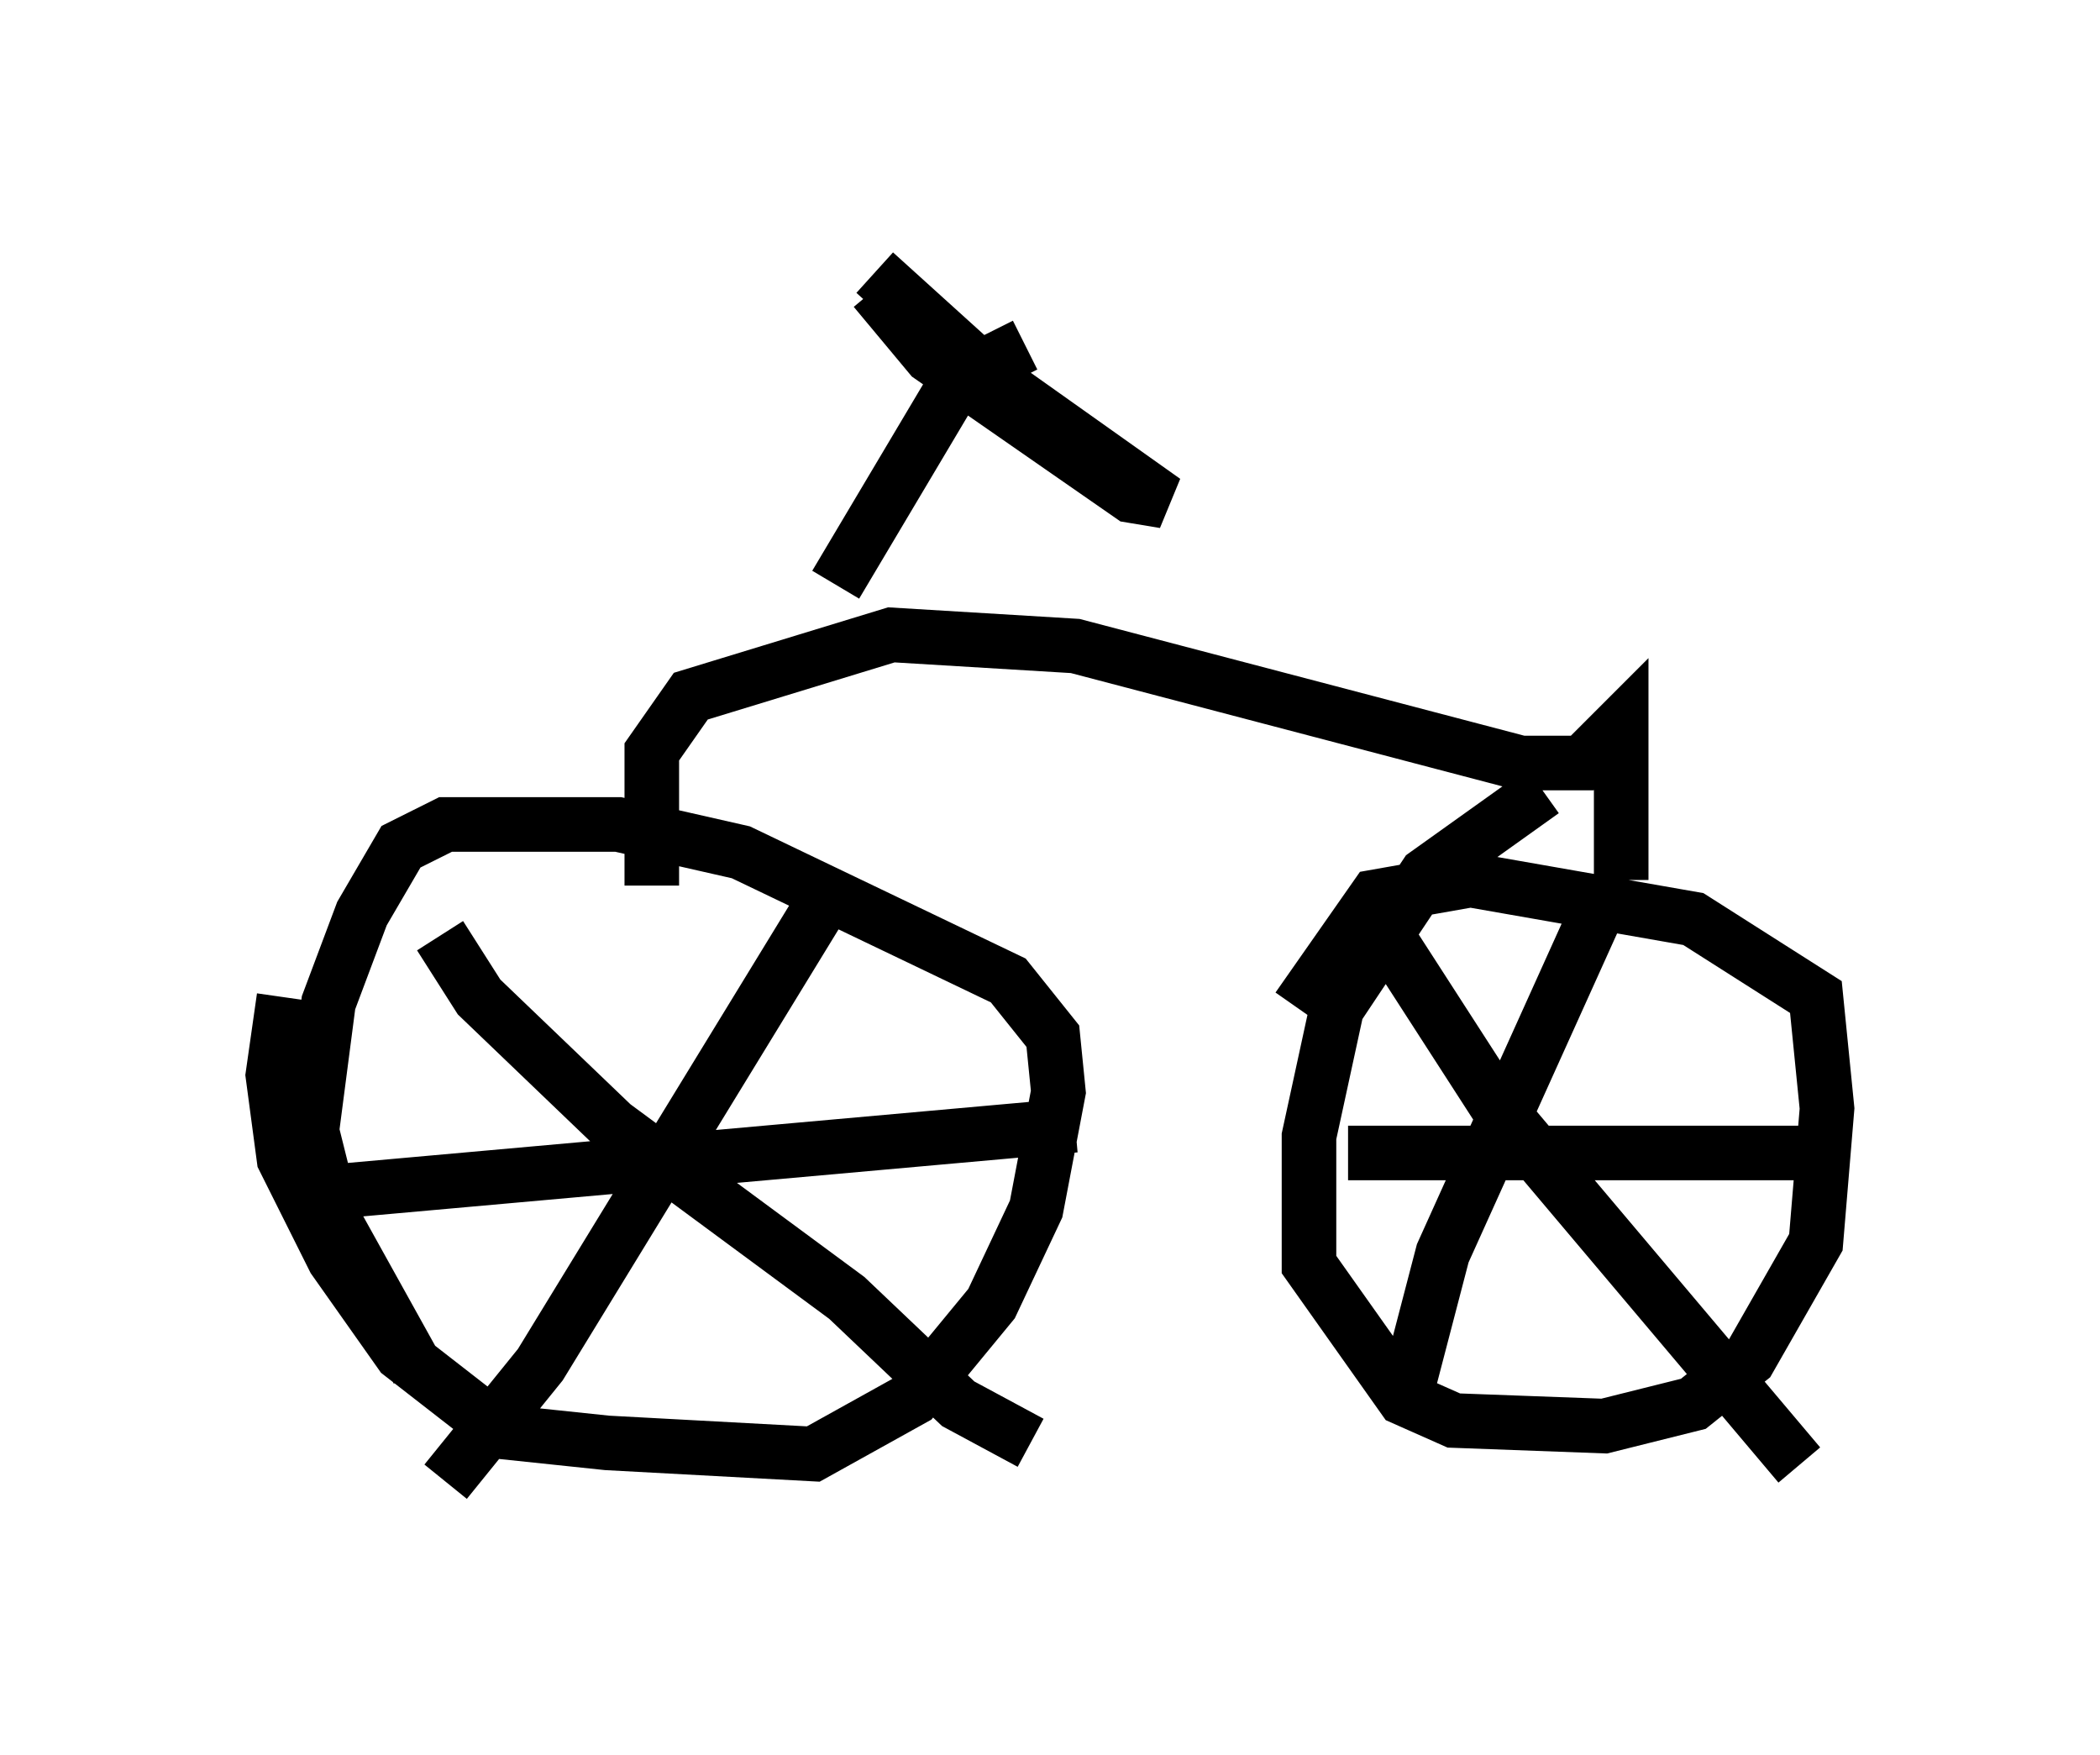 <?xml version="1.0" encoding="utf-8" ?>
<svg baseProfile="full" height="32.152" version="1.1" width="38.482" xmlns="http://www.w3.org/2000/svg" xmlns:ev="http://www.w3.org/2001/xml-events" xmlns:xlink="http://www.w3.org/1999/xlink"><defs /><rect fill="white" height="32.152" width="38.482" x="0" y="0" /><path d="M5.919, 17.046 m-0.715, 1.225 l-0.204, 1.429 0.204, 1.531 l0.919, 1.838 1.225, 1.735 l1.838, 1.429 1.94, 0.204 l3.777, 0.204 1.838, -1.021 l1.429, -1.735 0.817, -1.735 l0.408, -2.144 -0.102, -1.021 l-0.817, -1.021 -4.9, -2.348 l-2.246, -0.51 -3.165, 0.0 l-0.817, 0.408 -0.715, 1.225 l-0.613, 1.633 -0.306, 2.348 l0.408, 1.633 1.531, 2.756 m20.621, -10.617 l-2.144, 1.531 -1.633, 2.45 l-0.51, 2.348 0.0, 2.348 l1.735, 2.45 0.919, 0.408 l2.756, 0.102 1.633, -0.408 l1.021, -0.817 1.225, -2.144 l0.204, -2.45 -0.204, -2.042 l-2.246, -1.429 -4.083, -0.715 l-1.735, 0.306 -1.429, 2.042 m5.513, -1.838 l-2.858, 6.329 -0.613, 2.348 m-0.408, -8.167 l2.042, 3.165 5.513, 6.533 m-8.269, -5.717 l8.677, 0.0 m-18.171, -4.798 l-5.308, 8.677 -1.735, 2.144 m-0.102, -10.004 l0.715, 1.123 2.45, 2.348 l4.288, 3.165 2.042, 1.94 l1.327, 0.715 m-12.863, -4.594 l13.679, -1.225 m-7.758, -4.39 l0.0, -2.45 0.715, -1.021 l3.675, -1.123 3.369, 0.204 l8.167, 2.144 1.123, 0.0 l0.715, -0.715 0.0, 2.858 m-14.394, -5.41 l2.246, -3.777 1.225, -0.613 m-2.756, -1.021 l1.021, 1.225 3.675, 2.552 l0.613, 0.102 -3.165, -2.246 l-2.144, -1.94 " fill="none" stroke="black" stroke-width="1" /></svg>